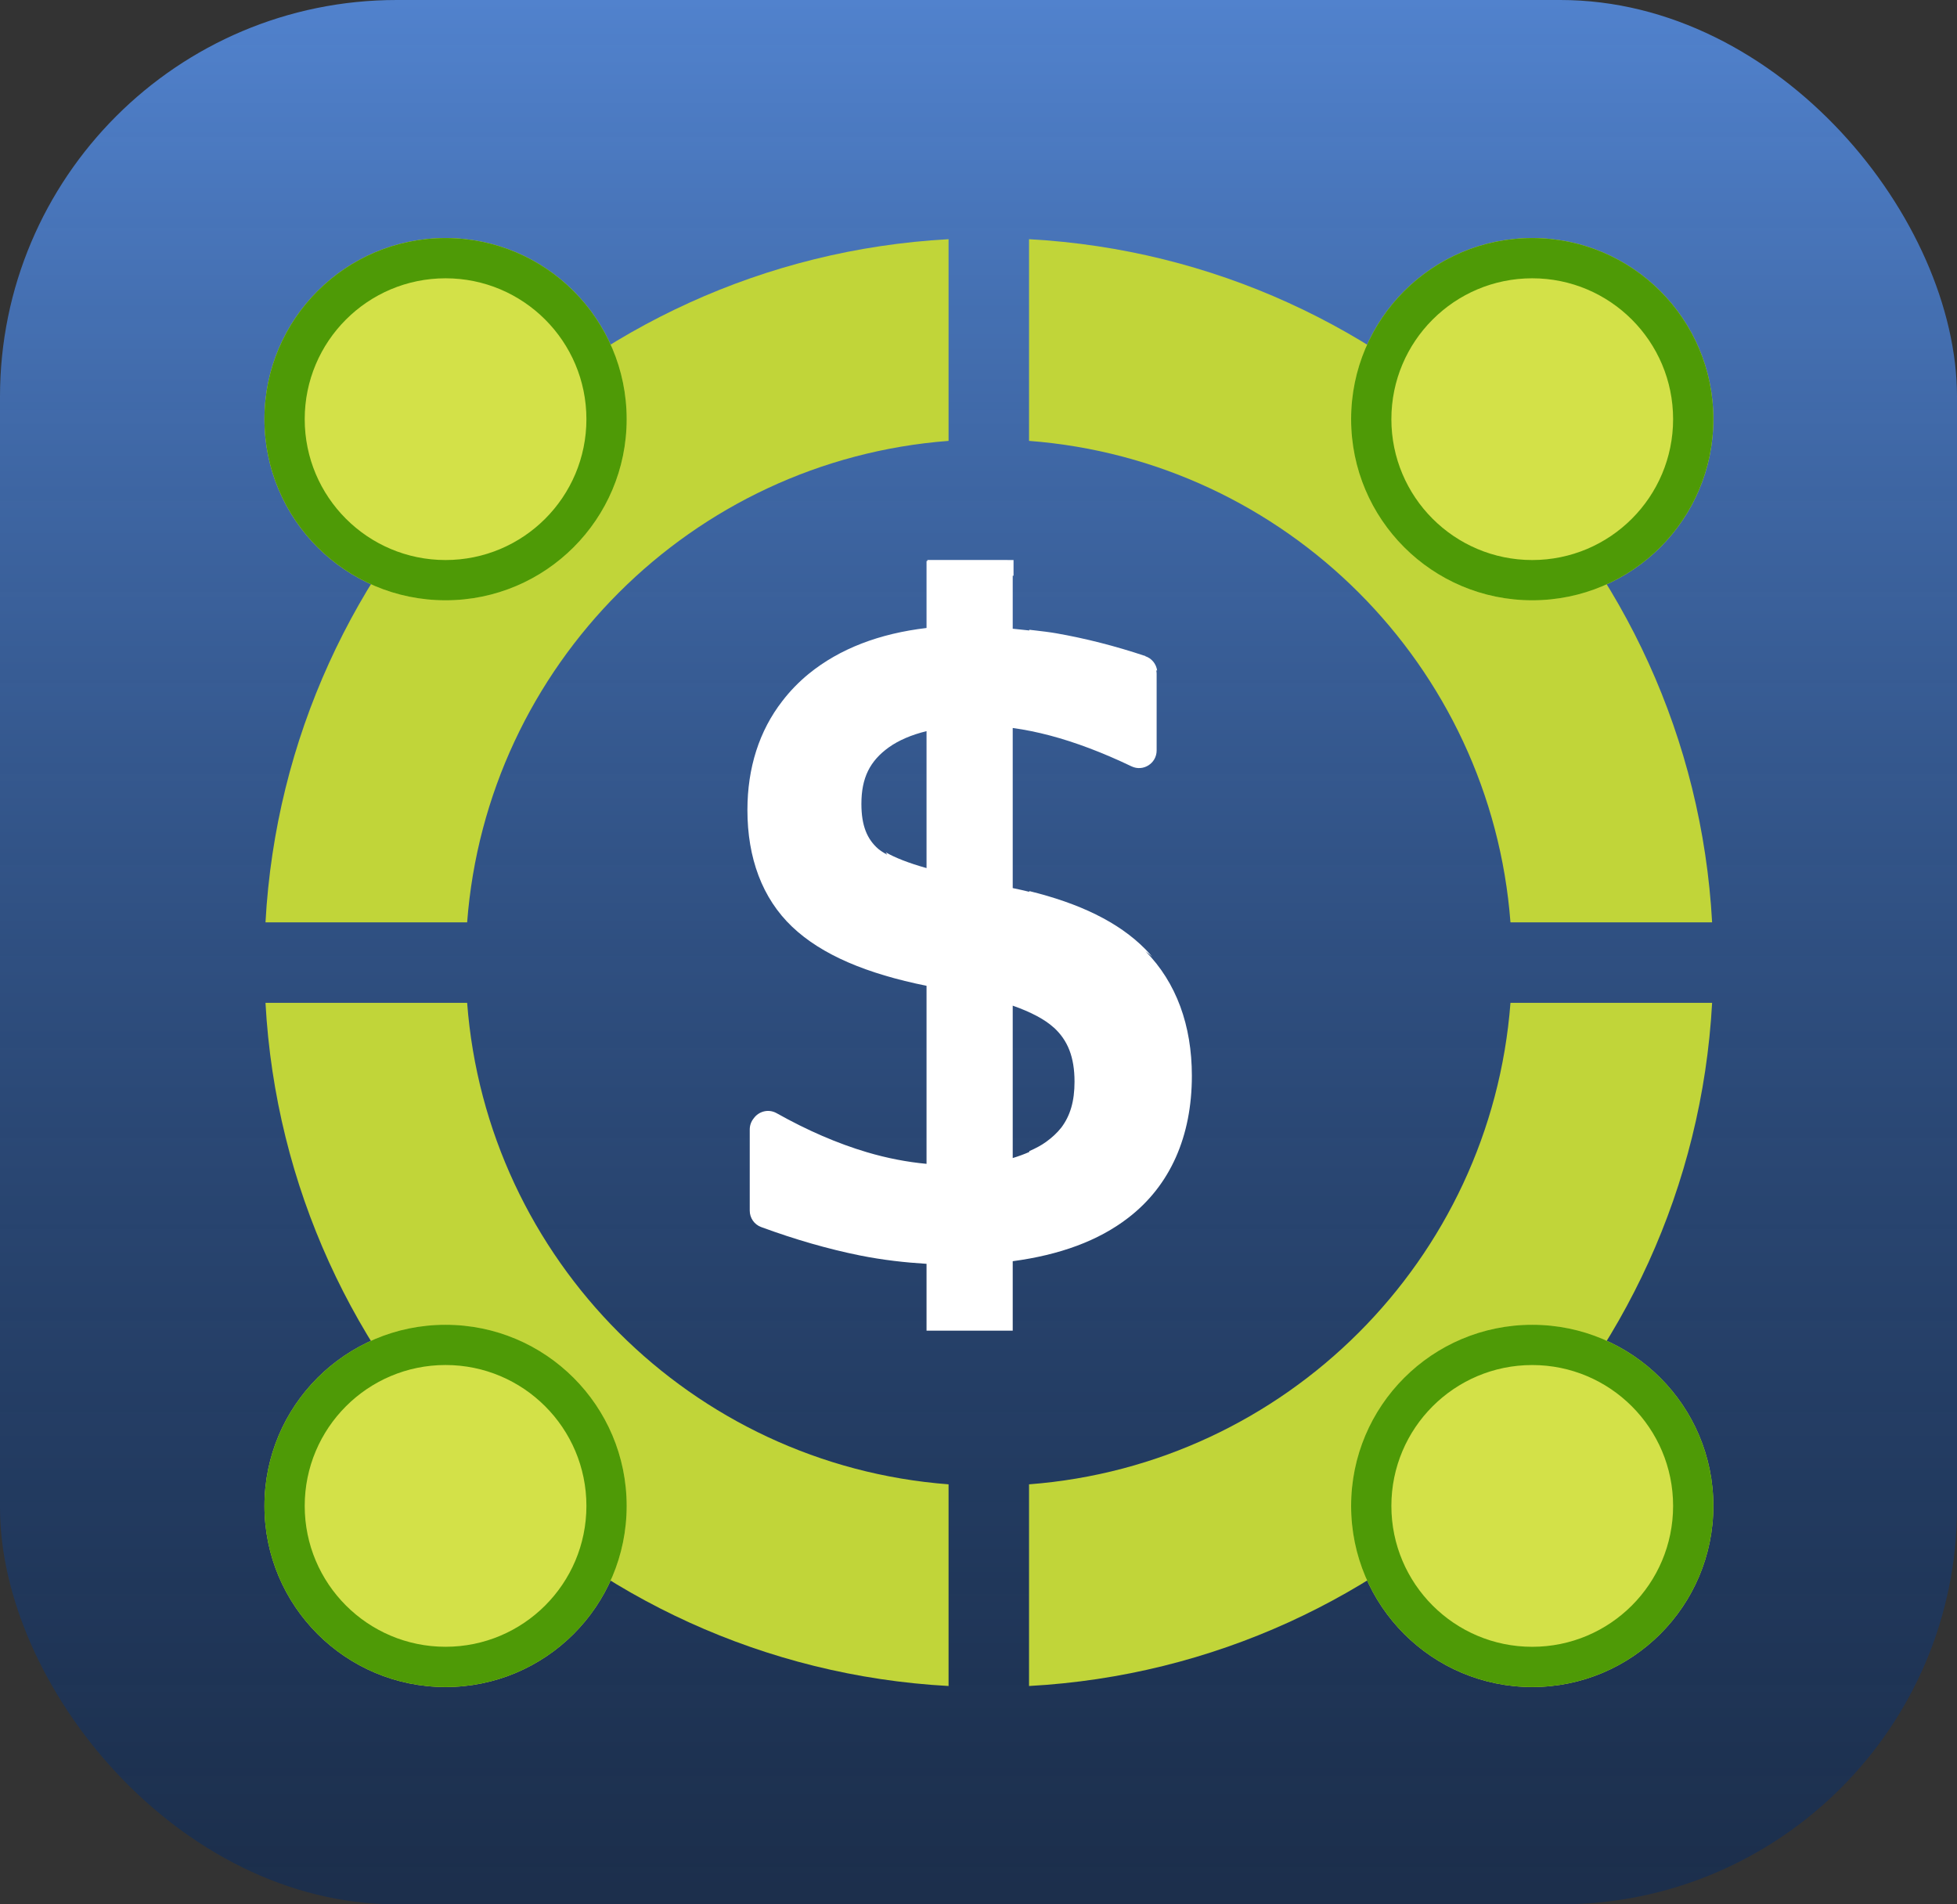 <svg width="74" height="72" viewBox="0 0 74 72" fill="none" xmlns="http://www.w3.org/2000/svg">
<rect x="0" y="0" width="74" height="72" fill="#333333" stroke="none"/>
<linearGradient id="paint0_linear_154_8489" x1="37" y1="0" x2="37" y2="72" gradientUnits="userSpaceOnUse">
<stop stop-color="#5182CD"/>
<stop offset="1" stop-color="#0B2B5C" stop-opacity="0.59"/>
</linearGradient>
<rect width="74" height="72" rx="15" fill="url(#paint0_linear_154_8489)"/>
<path fill-rule="evenodd" clip-rule="evenodd" d="M10.039 34.873C10.801 20.956 21.951 9.806 35.868 9.044V16.669C26.155 17.408 18.402 25.16 17.664 34.873H10.039ZM10.039 37.916C10.801 51.833 21.951 62.983 35.868 63.745V56.12C26.155 55.381 18.402 47.629 17.664 37.916H10.039ZM57.115 37.916C56.376 47.629 48.624 55.381 38.911 56.12V63.745C52.828 62.983 63.978 51.833 64.74 37.916H57.115ZM64.74 34.873C63.978 20.956 52.828 9.806 38.911 9.044V16.669C48.624 17.408 56.376 25.16 57.115 34.873H64.74Z" fill="#C1D539"/>
<path d="M64.787 15.848C64.787 19.63 61.721 22.696 57.938 22.696C54.156 22.696 51.09 19.63 51.09 15.848C51.09 12.066 54.156 9 57.938 9C61.721 9 64.787 12.066 64.787 15.848Z" fill="#D3E148"/>
<path fill-rule="evenodd" clip-rule="evenodd" d="M57.938 21.174C60.88 21.174 63.265 18.79 63.265 15.848C63.265 12.906 60.88 10.522 57.938 10.522C54.997 10.522 52.612 12.906 52.612 15.848C52.612 18.79 54.997 21.174 57.938 21.174ZM57.938 22.696C61.721 22.696 64.787 19.63 64.787 15.848C64.787 12.066 61.721 9 57.938 9C54.156 9 51.09 12.066 51.09 15.848C51.09 19.63 54.156 22.696 57.938 22.696Z" fill="#4E9A06"/>
<path d="M23.696 15.848C23.696 19.63 20.63 22.696 16.848 22.696C13.066 22.696 10 19.63 10 15.848C10 12.066 13.066 9 16.848 9C20.63 9 23.696 12.066 23.696 15.848Z" fill="#D3E148"/>
<path fill-rule="evenodd" clip-rule="evenodd" d="M16.848 21.174C19.79 21.174 22.174 18.79 22.174 15.848C22.174 12.906 19.79 10.522 16.848 10.522C13.906 10.522 11.522 12.906 11.522 15.848C11.522 18.79 13.906 21.174 16.848 21.174ZM16.848 22.696C20.63 22.696 23.696 19.63 23.696 15.848C23.696 12.066 20.63 9 16.848 9C13.066 9 10 12.066 10 15.848C10 19.63 13.066 22.696 16.848 22.696Z" fill="#4E9A06"/>
<path d="M64.787 56.936C64.787 60.718 61.721 63.784 57.938 63.784C54.156 63.784 51.09 60.718 51.09 56.936C51.09 53.154 54.156 50.088 57.938 50.088C61.721 50.088 64.787 53.154 64.787 56.936Z" fill="#D3E148"/>
<path fill-rule="evenodd" clip-rule="evenodd" d="M57.938 62.263C60.88 62.263 63.265 59.878 63.265 56.936C63.265 53.995 60.88 51.61 57.938 51.61C54.997 51.61 52.612 53.995 52.612 56.936C52.612 59.878 54.997 62.263 57.938 62.263ZM57.938 63.784C61.721 63.784 64.787 60.718 64.787 56.936C64.787 53.154 61.721 50.088 57.938 50.088C54.156 50.088 51.09 53.154 51.09 56.936C51.09 60.718 54.156 63.784 57.938 63.784Z" fill="#4E9A06"/>
<path d="M23.696 56.936C23.696 60.718 20.63 63.784 16.848 63.784C13.066 63.784 10 60.718 10 56.936C10 53.154 13.066 50.088 16.848 50.088C20.63 50.088 23.696 53.154 23.696 56.936Z" fill="#D3E148"/>
<path fill-rule="evenodd" clip-rule="evenodd" d="M16.848 62.262C19.79 62.262 22.174 59.877 22.174 56.936C22.174 53.994 19.79 51.609 16.848 51.609C13.906 51.609 11.522 53.994 11.522 56.936C11.522 59.877 13.906 62.262 16.848 62.262ZM16.848 63.784C20.63 63.784 23.696 60.718 23.696 56.936C23.696 53.154 20.63 50.088 16.848 50.088C13.066 50.088 10 53.154 10 56.936C10 60.718 13.066 63.784 16.848 63.784Z" fill="#4E9A06"/>
<path fill-rule="evenodd" clip-rule="evenodd" d="M35.067 21.212V21.171L38.325 21.173V21.767H38.294V23.771C38.502 23.79 38.711 23.812 38.92 23.837V23.809L38.92 23.81C39 23.819 39.08 23.829 39.16 23.838C39.418 23.868 39.676 23.898 39.937 23.943C41.042 24.136 42.168 24.423 43.316 24.806L43.304 24.809C43.55 24.888 43.721 25.103 43.755 25.354C43.744 25.351 43.733 25.347 43.722 25.344C43.731 25.386 43.735 25.429 43.736 25.473C43.737 25.492 43.737 25.515 43.736 25.534V28.379C43.733 28.864 43.227 29.183 42.789 28.976C41.69 28.45 40.664 28.064 39.711 27.811C39.228 27.683 38.756 27.587 38.294 27.524V33.577C38.507 33.621 38.716 33.668 38.92 33.718V33.69L38.92 33.69C40.792 34.149 42.293 34.851 43.318 35.896C43.383 35.961 43.443 36.03 43.503 36.099C43.523 36.123 43.544 36.147 43.564 36.17C43.483 36.1 43.401 36.031 43.315 35.964C44.485 37.154 45.068 38.774 45.068 40.675C45.068 42.954 44.256 44.821 42.658 46.047C41.53 46.917 40.065 47.447 38.294 47.684V50.31H35.035V47.783C34.225 47.733 33.394 47.642 32.518 47.467C31.313 47.224 30.067 46.865 28.782 46.393C28.52 46.297 28.349 46.048 28.35 45.77V42.706C28.35 42.54 28.408 42.395 28.501 42.282C28.686 42.022 29.051 41.912 29.365 42.087C30.535 42.744 31.674 43.235 32.779 43.563C33.545 43.79 34.295 43.934 35.035 44.003V37.272C32.78 36.816 31.077 36.107 29.954 35.04C28.82 33.962 28.262 32.435 28.262 30.625C28.262 29.033 28.708 27.631 29.582 26.506C29.868 26.132 30.201 25.788 30.58 25.477C31.756 24.52 33.258 23.953 35.035 23.743V21.212L35.067 21.212ZM35.035 32.821C34.349 32.629 33.83 32.422 33.492 32.224C33.511 32.255 33.529 32.285 33.549 32.315C33.407 32.239 33.293 32.164 33.207 32.093C32.794 31.731 32.572 31.229 32.572 30.394C32.572 29.404 32.895 28.771 33.609 28.256C33.982 27.991 34.457 27.785 35.035 27.643V32.821ZM40.128 42.636C40.472 42.183 40.631 41.629 40.631 40.898C40.631 39.954 40.369 39.326 39.846 38.848H39.842C39.518 38.549 38.989 38.266 38.294 38.022L38.294 43.784C38.517 43.716 38.726 43.64 38.92 43.554V43.522C39.154 43.42 39.372 43.306 39.555 43.173C39.783 43.009 39.973 42.832 40.128 42.636Z" fill="white"/>
<defs>
</defs>
</svg>
